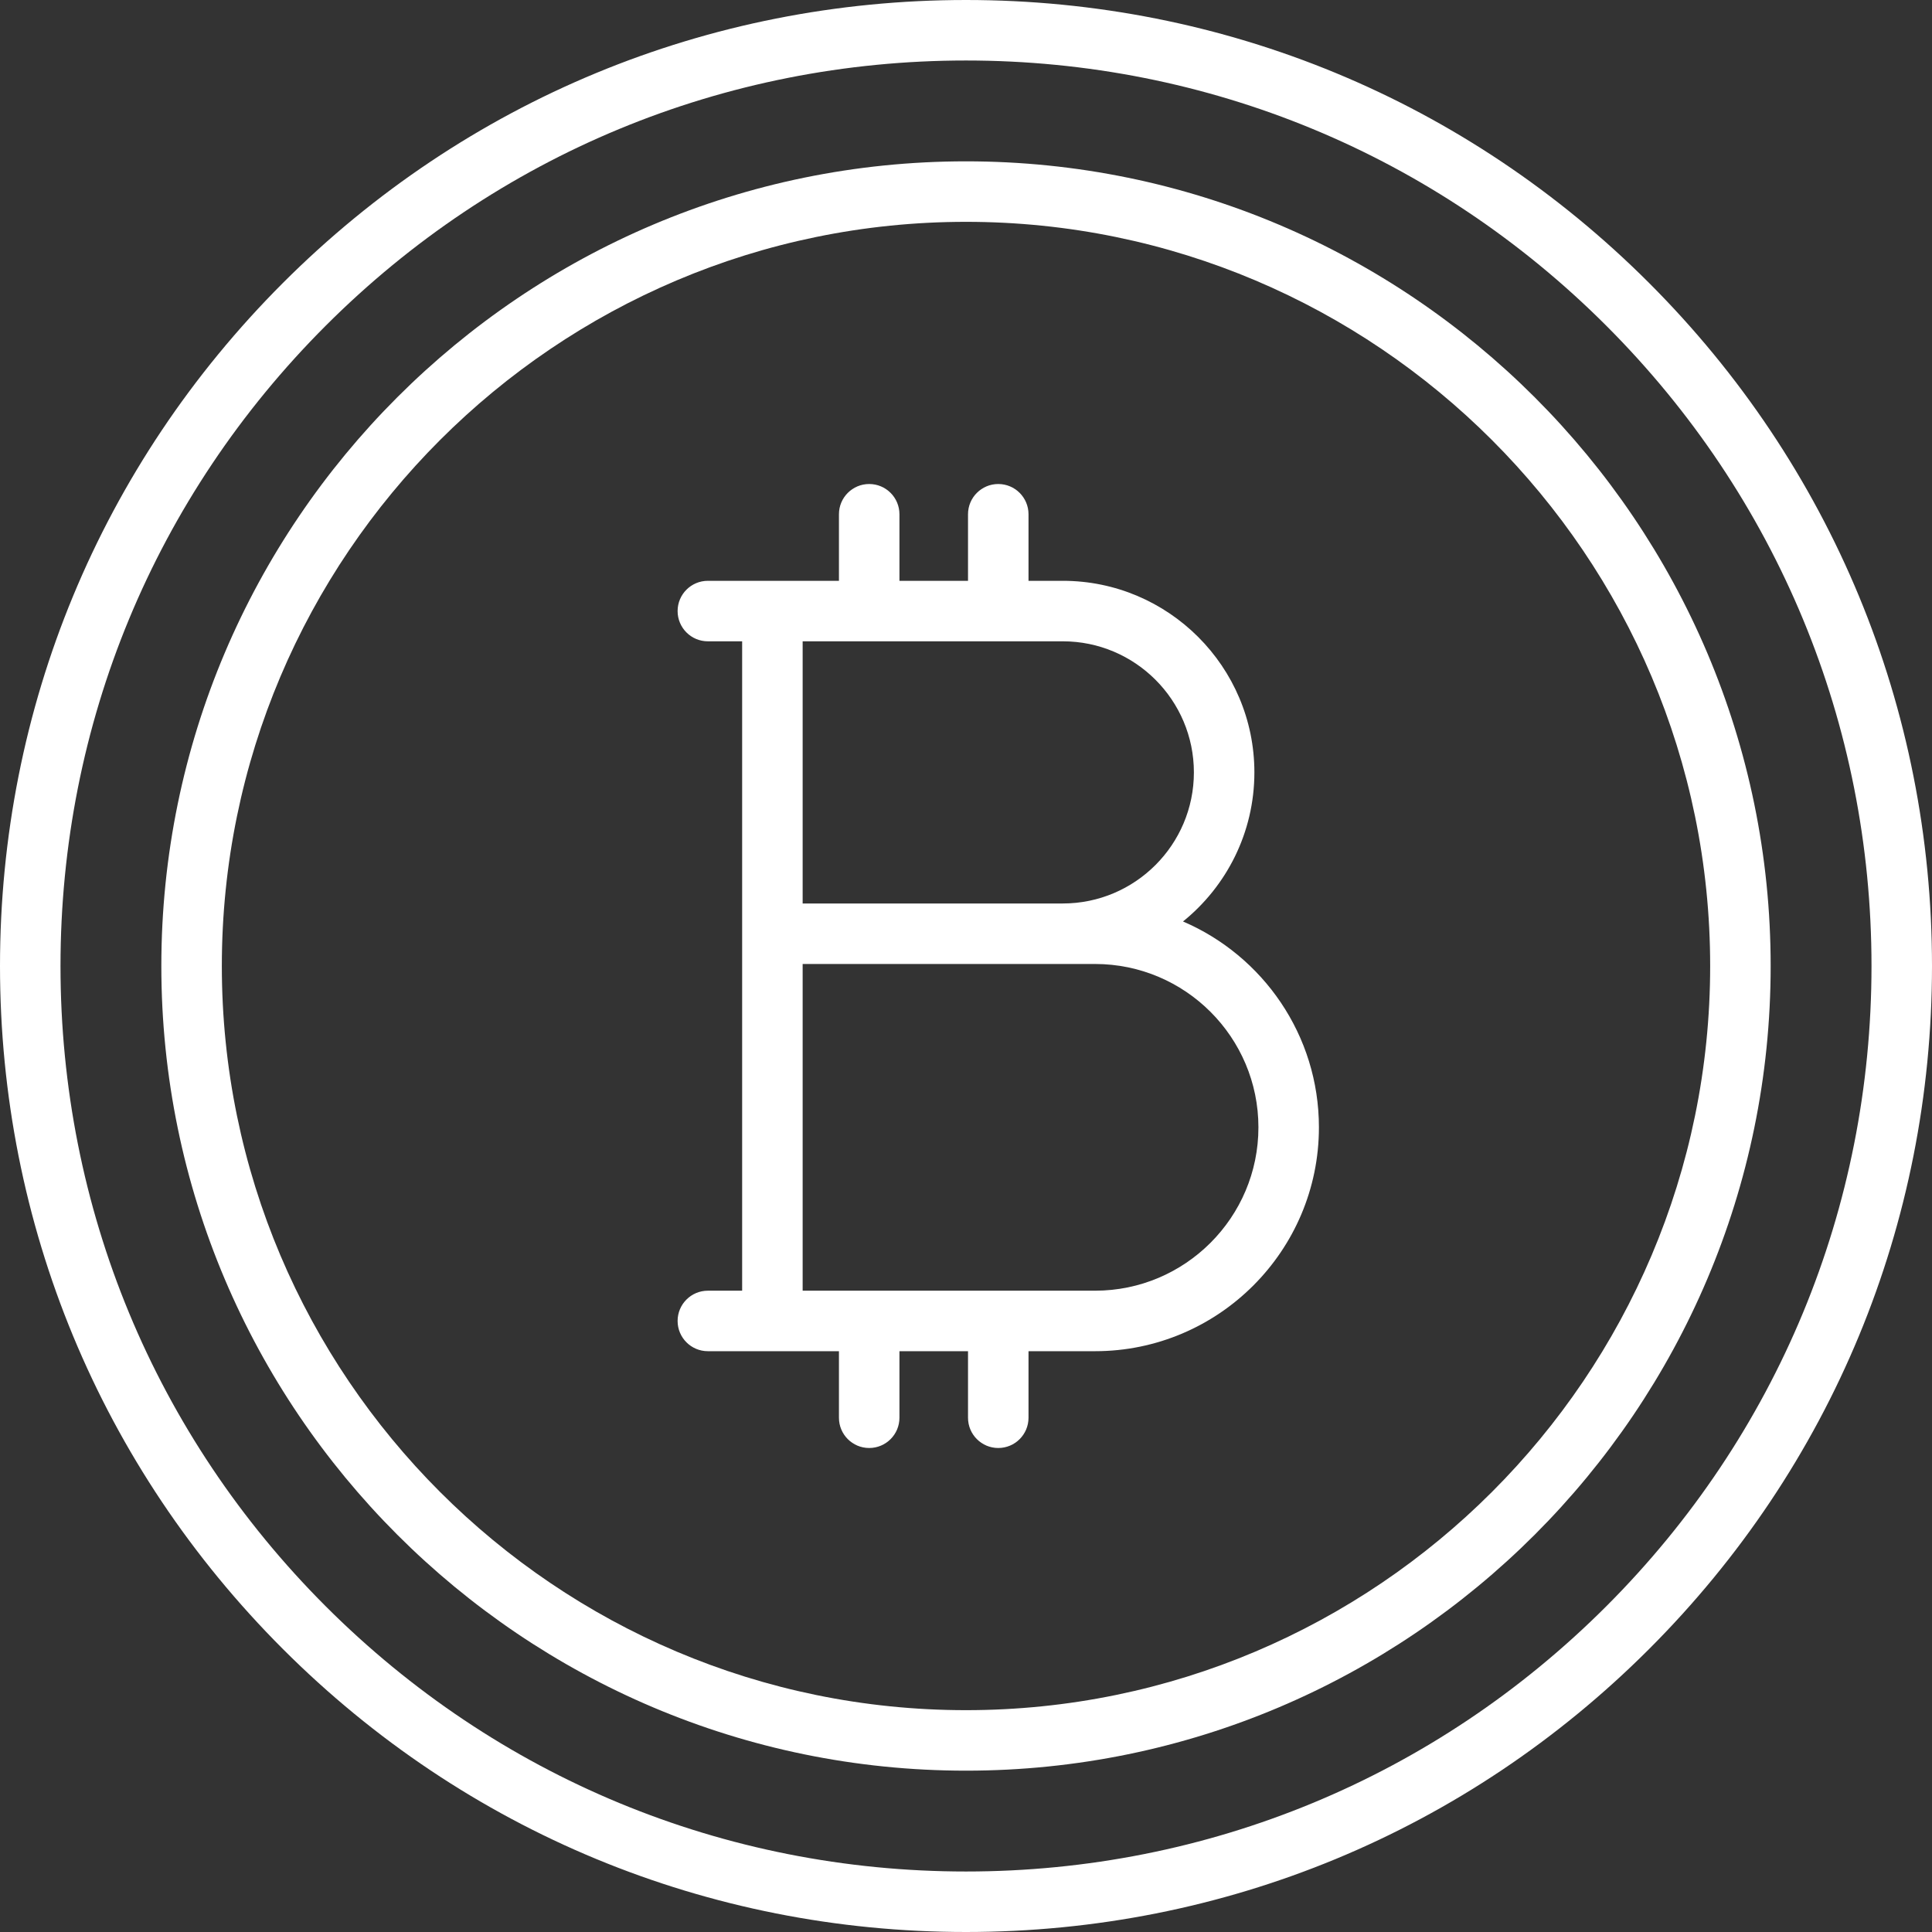 <?xml version="1.0" encoding="iso-8859-1"?>
<!-- Generator: Adobe Illustrator 19.0.0, SVG Export Plug-In . SVG Version: 6.00 Build 0)  -->
<svg fill="#fff" version="1.1" id="Layer_1" xmlns="http://www.w3.org/2000/svg" xmlns:xlink="http://www.w3.org/1999/xlink" x="0px" y="0px"
	 viewBox="0 0 512 512" style="enable-background:new 0 0 512 512;" xml:space="preserve">
<rect x="0" y="0" width="512" height="512" fill="#333333" stroke="none"/>
<g>
	<g>
		<path d="M437.019,74.981C388.667,26.628,324.38,0,256,0S123.333,26.628,74.981,74.981C26.629,123.333,0,187.62,0,256
			s26.629,132.667,74.981,181.019C123.333,485.372,187.62,512,256,512s132.667-26.628,181.019-74.981
			C485.371,388.667,512,324.38,512,256S485.371,123.333,437.019,74.981z M425.683,425.682
			C380.358,471.005,320.097,495.967,256,495.967s-124.358-24.962-169.683-70.285C40.994,380.358,16.033,320.097,16.033,256
			S40.994,131.642,86.317,86.318C131.642,40.995,191.903,16.033,256,16.033s124.358,24.962,169.683,70.285
			c45.323,45.323,70.284,105.584,70.284,169.682S471.006,380.358,425.683,425.682z"/>
	</g>
</g>
<g>
	<g>
		<path d="M256,42.756C138.416,42.756,42.756,138.416,42.756,256S138.416,469.244,256,469.244S469.244,373.584,469.244,256
			S373.584,42.756,256,42.756z M256,453.211c-108.743,0-197.211-88.469-197.211-197.211S147.257,58.789,256,58.789
			S453.211,147.258,453.211,256S364.743,453.211,256,453.211z"/>
	</g>
</g>
<g>
	<g>
		<path d="M313.509,244.202c11.53-9.315,18.917-23.566,18.917-39.508c0-27.995-22.777-50.772-50.772-50.772h-9.086v-17.637
			c0-4.428-3.589-8.017-8.017-8.017s-8.017,3.588-8.017,8.017v17.637h-18.171v-17.637c0-4.428-3.589-8.017-8.017-8.017
			s-8.017,3.588-8.017,8.017v17.637h-34.739c-4.427,0-8.017,3.588-8.017,8.017c0,4.428,3.589,8.017,8.017,8.017h9.086v172.092
			h-9.086c-4.427,0-8.017,3.588-8.017,8.017c0,4.428,3.589,8.017,8.017,8.017h34.739v17.637c0,4.428,3.589,8.017,8.017,8.017
			s8.017-3.588,8.017-8.017v-17.637h18.171v17.637c0,4.428,3.589,8.017,8.017,8.017s8.017-3.588,8.017-8.017v-17.637h17.637
			c32.711,0,59.324-26.612,59.324-59.324C349.528,274.312,334.669,253.274,313.509,244.202z M212.71,169.954h68.944
			c19.155,0,34.739,15.583,34.739,34.739s-15.584,34.739-34.739,34.739H212.71V169.954z M290.205,342.046H212.71v-86.58h77.495
			c23.871,0,43.29,19.42,43.29,43.29S314.075,342.046,290.205,342.046z"/>
	</g>
</g>

</svg>
